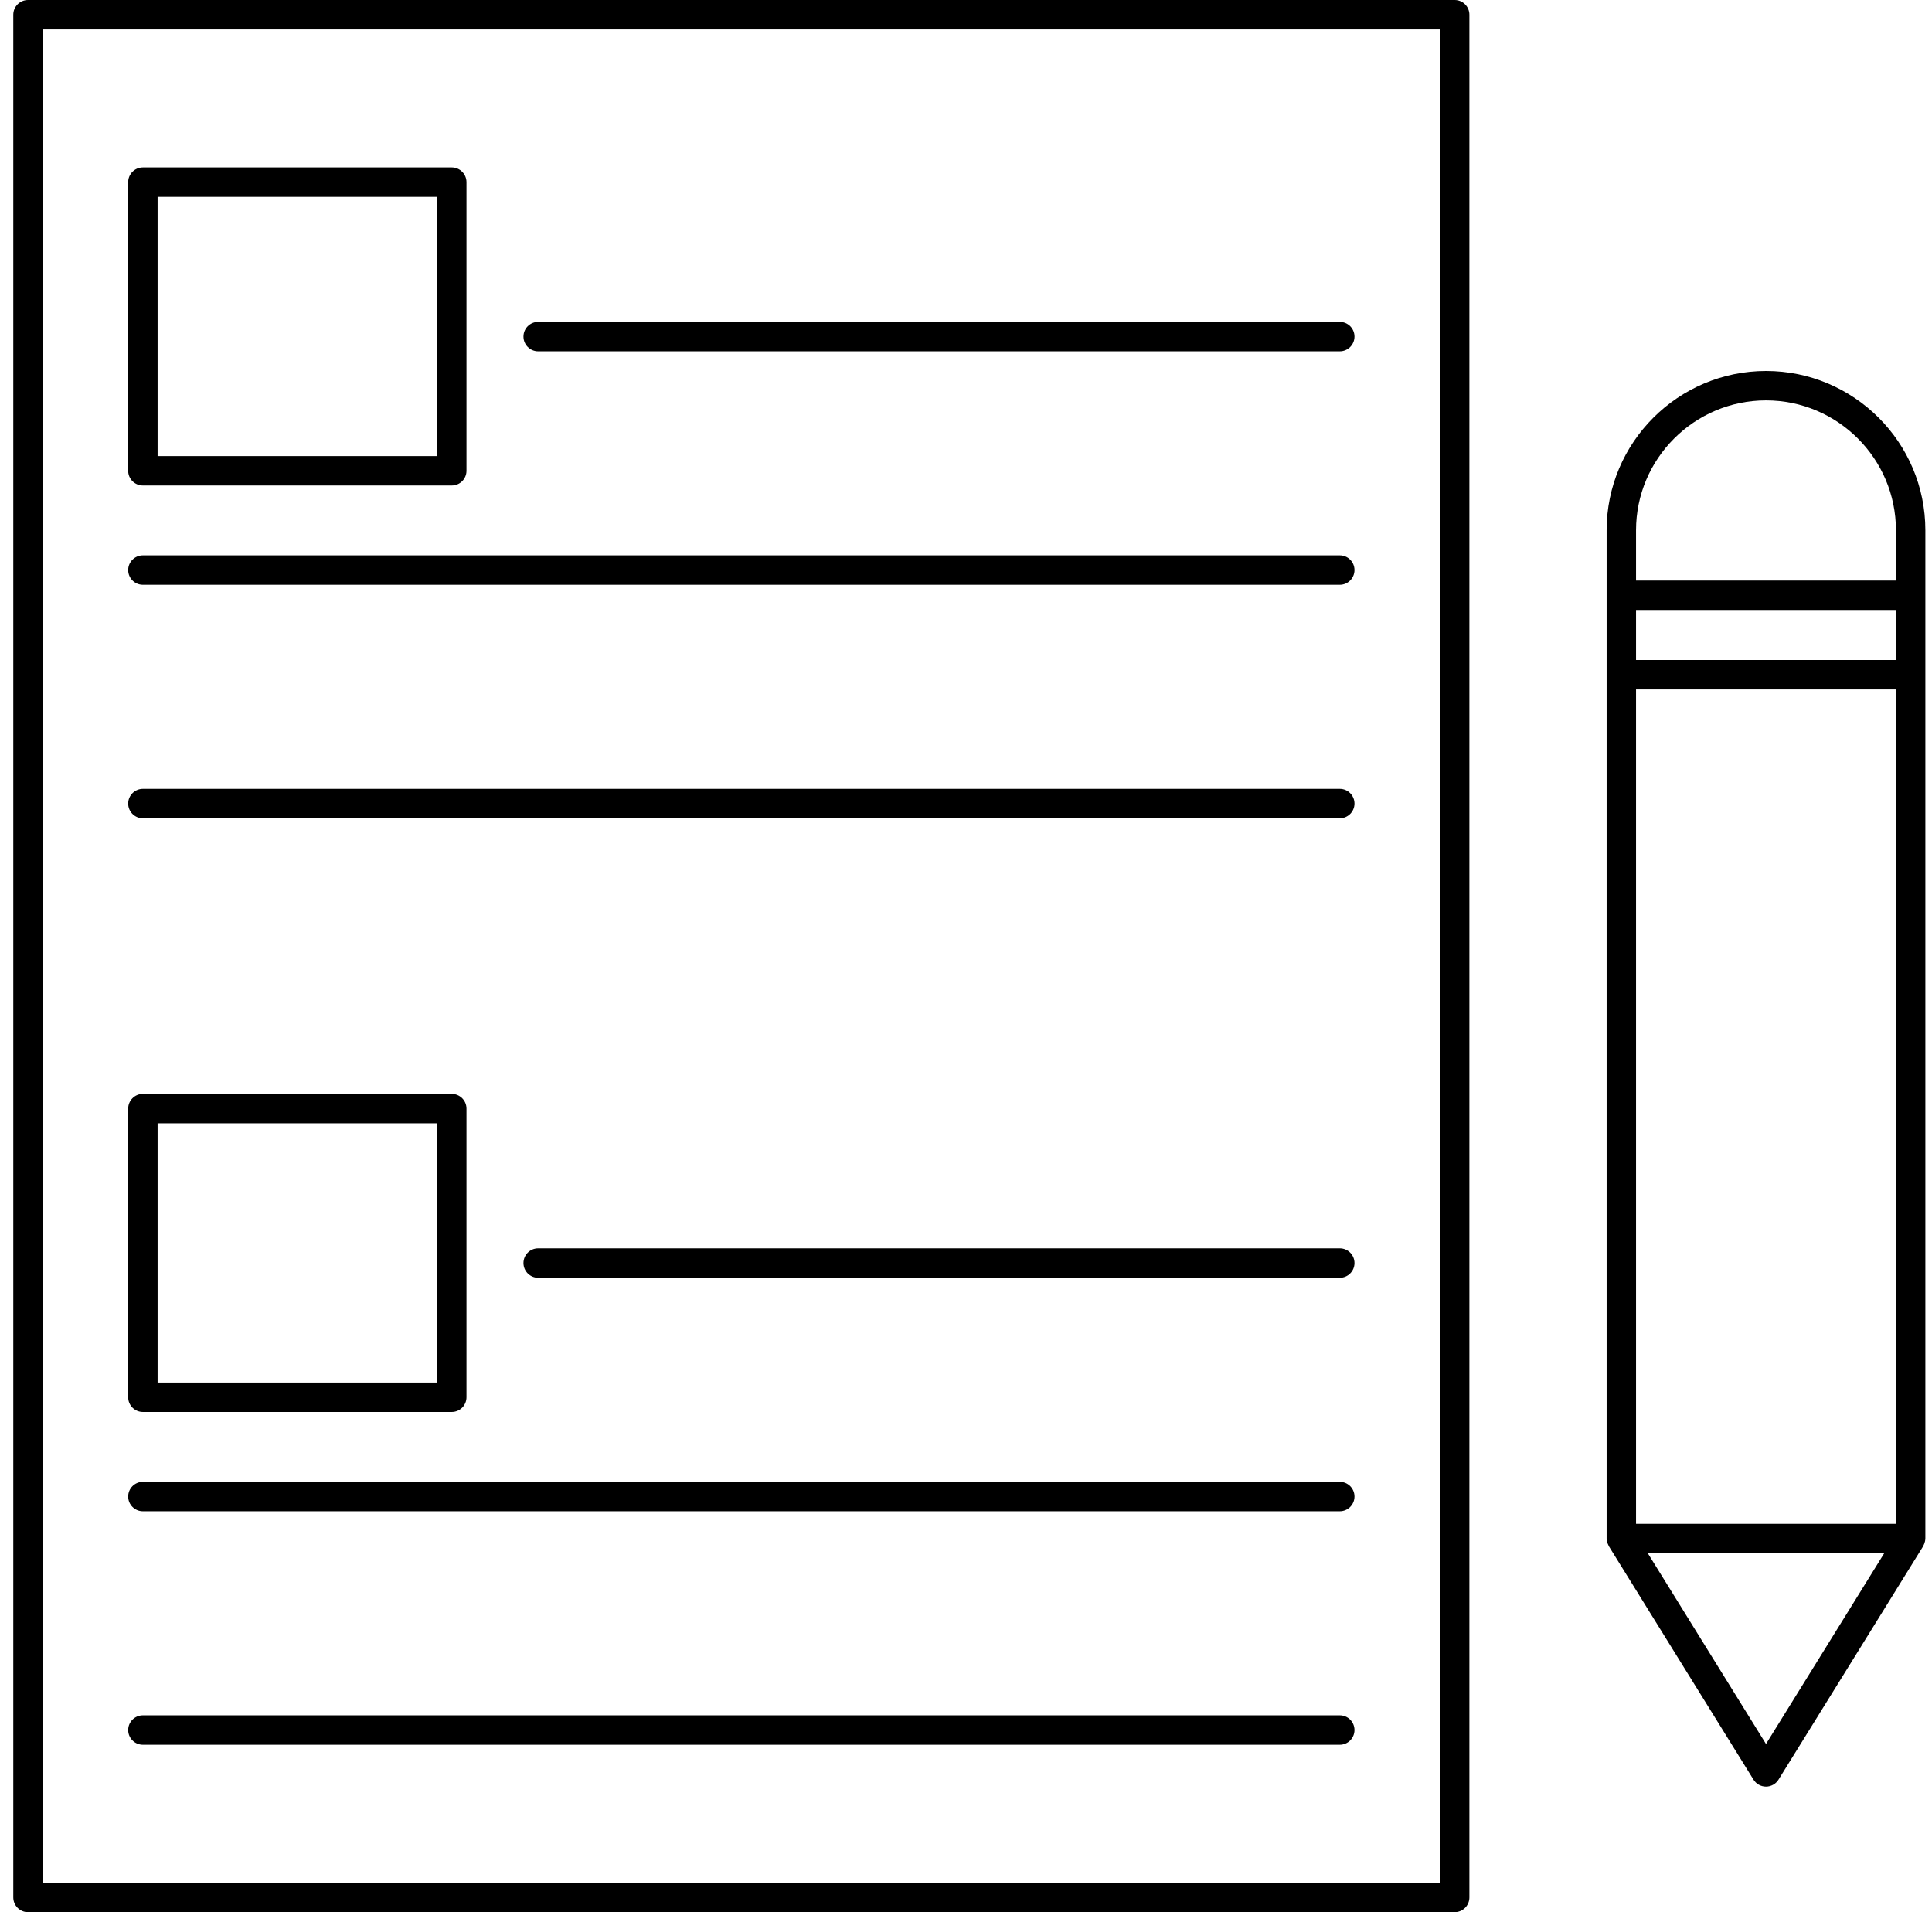 <svg width="97" height="96" viewBox="0 0 97 96" fill="none" xmlns="http://www.w3.org/2000/svg">
<path d="M0.667 0.738V95.261C0.667 95.669 0.997 96 1.405 96H73.036C73.444 96 73.774 95.669 73.774 95.261V0.738C73.774 0.331 73.444 0 73.036 0H1.405C0.997 0 0.667 0.331 0.667 0.738ZM2.144 1.477H72.297V94.523H2.144V1.477Z" fill="black"/>
<path d="M7.174 24.374H22.682C23.09 24.374 23.421 24.044 23.421 23.636V9.144C23.421 8.736 23.09 8.405 22.682 8.405H7.174C6.766 8.405 6.436 8.736 6.436 9.144V23.636C6.436 24.044 6.766 24.374 7.174 24.374ZM7.913 9.882H21.944V22.897H7.913V9.882Z" fill="black"/>
<path d="M67.267 27.882H7.174C6.766 27.882 6.436 28.213 6.436 28.62C6.436 29.028 6.766 29.359 7.174 29.359H67.267C67.675 29.359 68.005 29.028 68.005 28.62C68.005 28.213 67.675 27.882 67.267 27.882Z" fill="black"/>
<path d="M67.267 39.605H7.174C6.766 39.605 6.436 39.936 6.436 40.343C6.436 40.751 6.766 41.082 7.174 41.082H67.267C67.675 41.082 68.005 40.751 68.005 40.343C68.005 39.936 67.675 39.605 67.267 39.605Z" fill="black"/>
<path d="M67.267 16.159H27.02C26.612 16.159 26.282 16.489 26.282 16.897C26.282 17.305 26.612 17.636 27.02 17.636H67.267C67.675 17.636 68.005 17.305 68.005 16.897C68.005 16.489 67.675 16.159 67.267 16.159Z" fill="black"/>
<path d="M7.174 70.887H22.682C23.09 70.887 23.421 70.557 23.421 70.149V55.657C23.421 55.249 23.09 54.918 22.682 54.918H7.174C6.766 54.918 6.436 55.249 6.436 55.657V70.149C6.436 70.557 6.766 70.887 7.174 70.887ZM7.913 56.395H21.944V69.41H7.913V56.395Z" fill="black"/>
<path d="M67.267 74.395H7.174C6.766 74.395 6.436 74.726 6.436 75.133C6.436 75.541 6.766 75.872 7.174 75.872H67.267C67.675 75.872 68.005 75.541 68.005 75.133C68.005 74.726 67.675 74.395 67.267 74.395Z" fill="black"/>
<path d="M67.267 86.118H7.174C6.766 86.118 6.436 86.449 6.436 86.856C6.436 87.264 6.766 87.595 7.174 87.595H67.267C67.675 87.595 68.005 87.264 68.005 86.856C68.005 86.449 67.675 86.118 67.267 86.118Z" fill="black"/>
<path d="M67.267 62.672H27.02C26.612 62.672 26.282 63.002 26.282 63.41C26.282 63.818 26.612 64.149 27.02 64.149H67.267C67.675 64.149 68.005 63.818 68.005 63.41C68.005 63.002 67.675 62.672 67.267 62.672Z" fill="black"/>
<path d="M96.667 26.622C96.667 22.212 93.079 18.624 88.669 18.624C84.255 18.624 80.664 22.212 80.664 26.622V77.243C80.664 77.248 80.667 77.252 80.667 77.257C80.669 77.335 80.687 77.413 80.714 77.488C80.725 77.519 80.738 77.548 80.754 77.577C80.763 77.594 80.767 77.614 80.777 77.63L88.039 89.347C88.173 89.564 88.411 89.697 88.666 89.697C88.921 89.697 89.159 89.564 89.293 89.347L96.556 77.63C96.568 77.611 96.573 77.588 96.584 77.568C96.596 77.544 96.606 77.522 96.615 77.497C96.645 77.417 96.664 77.334 96.665 77.25C96.665 77.247 96.667 77.246 96.667 77.243V26.622ZM95.19 33.135H82.141V30.624H95.19V33.135ZM82.141 76.503V34.612H95.19V76.503H82.141ZM82.141 26.622C82.141 23.026 85.07 20.101 88.669 20.101C92.265 20.101 95.19 23.026 95.19 26.622V29.147H82.141V26.622ZM88.666 87.556L82.732 77.982H94.601L88.666 87.556Z" fill="black"/>
</svg>
